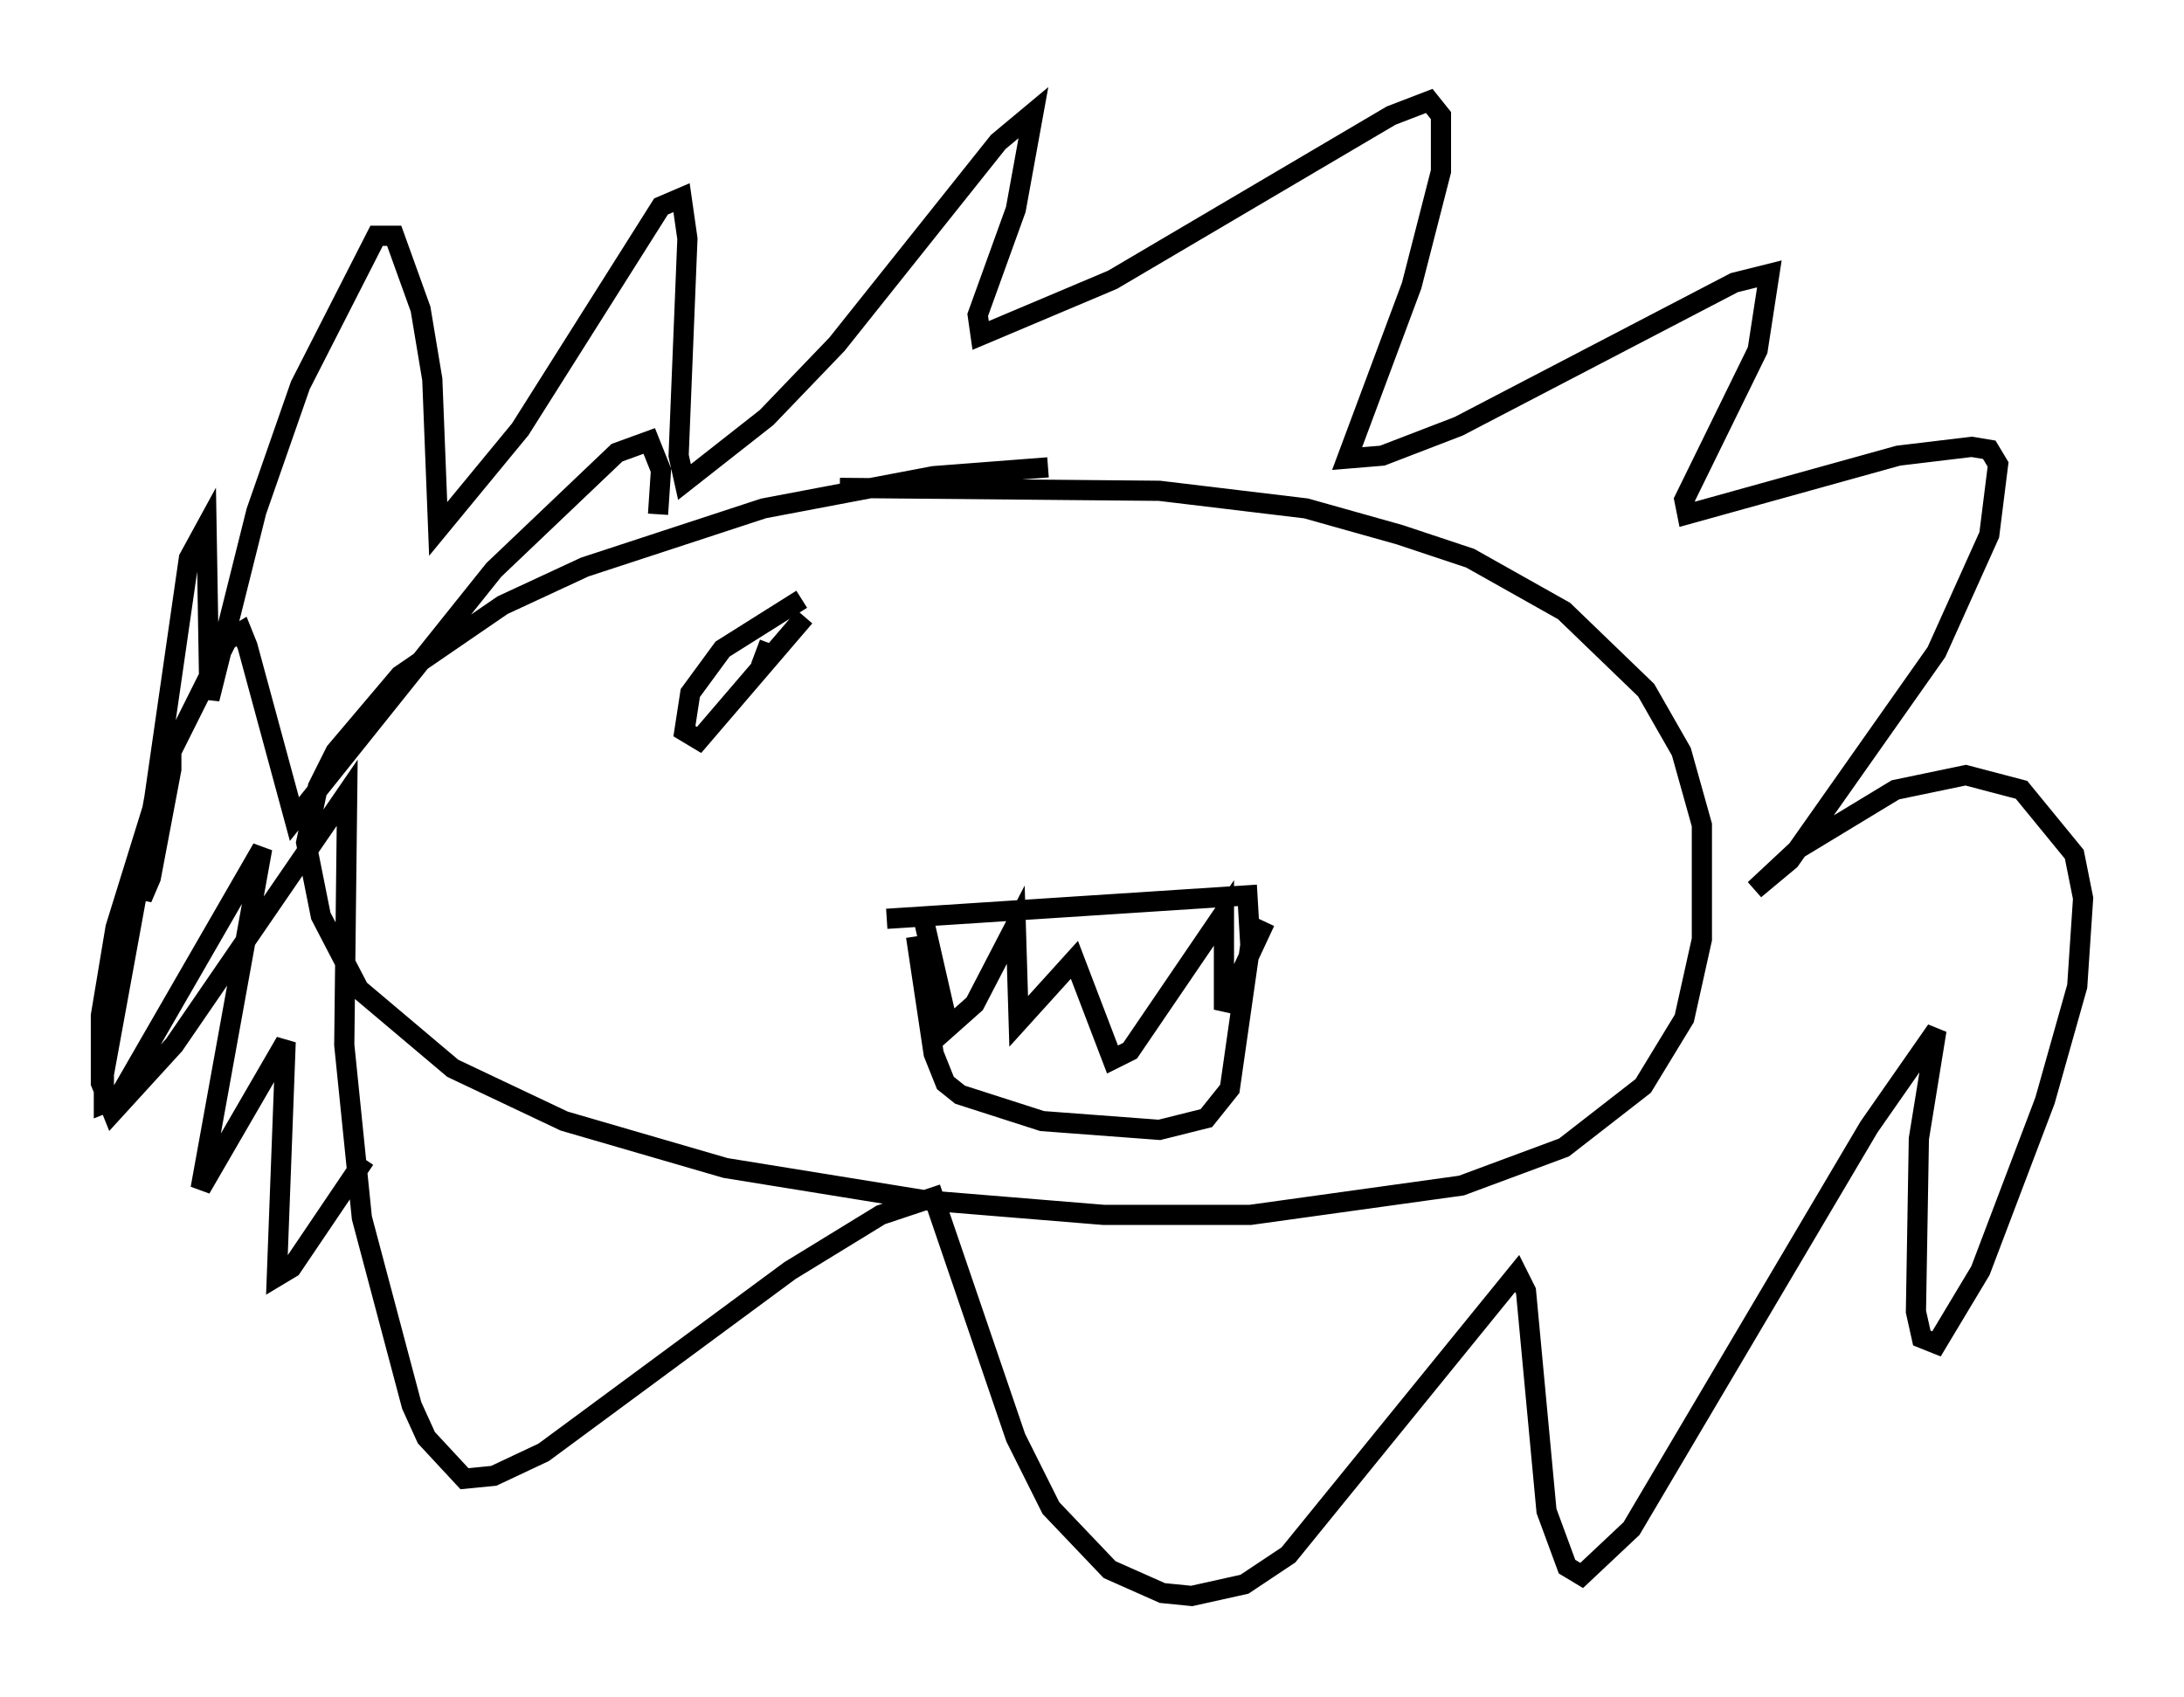 <?xml version="1.0" encoding="utf-8" ?>
<svg baseProfile="full" height="84.078" version="1.1" width="108.19" xmlns="http://www.w3.org/2000/svg" xmlns:ev="http://www.w3.org/2001/xml-events" xmlns:xlink="http://www.w3.org/1999/xlink"><defs /><rect fill="white" height="84.078" width="108.19" x="0" y="0" /><path d="M57.871, 23.302 m-5.955, -0.145 l-5.665, 0.436 -8.425, 1.598 l-8.86, 2.905 -4.067, 1.888 l-5.084, 3.486 -3.196, 3.777 l-0.872, 1.743 -0.581, 2.76 l0.726, 3.631 1.888, 3.631 l4.648, 3.922 5.52, 2.615 l7.989, 2.324 9.877, 1.598 l8.86, 0.726 7.263, 0.0 l10.458, -1.453 5.084, -1.888 l3.922, -3.05 2.034, -3.341 l0.872, -3.922 0.0, -5.665 l-1.017, -3.631 -1.743, -3.05 l-4.067, -3.922 -4.648, -2.615 l-3.486, -1.162 -4.648, -1.307 l-7.263, -0.872 -15.832, -0.145 m-9.006, 1.307 l0.145, -2.179 -0.581, -1.453 l-1.598, 0.581 -6.101, 5.81 l-9.877, 12.346 -2.324, -8.57 l-0.291, -0.726 -0.726, 0.436 l-2.905, 5.81 -2.615, 8.425 l-0.726, 4.358 0.0, 3.341 l0.581, 1.453 3.05, -3.341 l8.57, -12.492 -0.145, 12.492 l0.872, 8.57 2.469, 9.296 l0.726, 1.598 1.888, 2.034 l1.453, -0.145 2.469, -1.162 l12.201, -9.006 4.503, -2.76 l2.615, -0.872 4.067, 11.911 l1.743, 3.486 2.905, 3.05 l2.615, 1.162 1.453, 0.145 l2.615, -0.581 2.179, -1.453 l11.33, -13.944 0.436, 0.872 l1.017, 10.894 1.017, 2.76 l0.726, 0.436 2.469, -2.324 l11.765, -19.899 3.341, -4.793 l-0.872, 5.374 -0.145, 8.57 l0.291, 1.307 0.726, 0.291 l2.179, -3.631 3.196, -8.425 l1.598, -5.665 0.291, -4.358 l-0.436, -2.179 -2.615, -3.196 l-2.76, -0.726 -3.486, 0.726 l-4.793, 2.905 -2.179, 2.034 l1.743, -1.453 7.263, -10.313 l2.615, -5.81 0.436, -3.486 l-0.436, -0.726 -0.872, -0.145 l-3.631, 0.436 -10.458, 2.905 l-0.145, -0.726 3.631, -7.408 l0.581, -3.777 -1.743, 0.436 l-13.654, 7.117 -3.777, 1.453 l-1.743, 0.145 3.196, -8.57 l1.453, -5.665 0.0, -2.76 l-0.581, -0.726 -1.888, 0.726 l-13.799, 8.134 -6.536, 2.76 l-0.145, -1.017 1.888, -5.229 l0.872, -4.793 -1.743, 1.453 l-7.989, 10.022 -3.486, 3.631 l-4.067, 3.196 -0.291, -1.307 l0.436, -10.749 -0.291, -2.034 l-1.017, 0.436 -6.972, 11.039 l-4.067, 4.939 -0.291, -7.408 l-0.581, -3.486 -1.307, -3.631 l-0.872, 0.0 -3.777, 7.408 l-2.179, 6.246 -2.324, 9.296 l-0.145, -8.57 -0.872, 1.598 l-2.324, 16.123 0.0, 0.726 l0.436, -1.017 1.017, -5.374 l0.0, -0.872 -0.581, 0.872 l-2.76, 15.106 0.0, 1.453 l0.726, -0.291 7.117, -12.346 l-3.05, 16.849 4.212, -7.263 l-0.436, 11.62 0.726, -0.436 l3.631, -5.374 m25.855, -11.911 l17.866, -1.162 0.145, 2.469 l-1.017, 7.117 -1.162, 1.453 l-2.324, 0.581 -5.81, -0.436 l-4.067, -1.307 -0.726, -0.581 l-0.581, -1.453 -0.872, -5.81 m0.436, -0.581 l1.162, 5.084 1.307, -1.162 l2.034, -3.922 0.145, 4.793 l2.76, -3.05 1.888, 4.939 l0.872, -0.436 4.648, -6.827 l0.0, 4.793 2.034, -4.358 m-22.95, -15.978 l-3.922, 2.469 -1.598, 2.179 l-0.291, 1.888 0.726, 0.436 l5.229, -6.101 m-2.179, 2.469 l0.436, -1.162 " fill="none" stroke="black" stroke-width="1" /></svg>